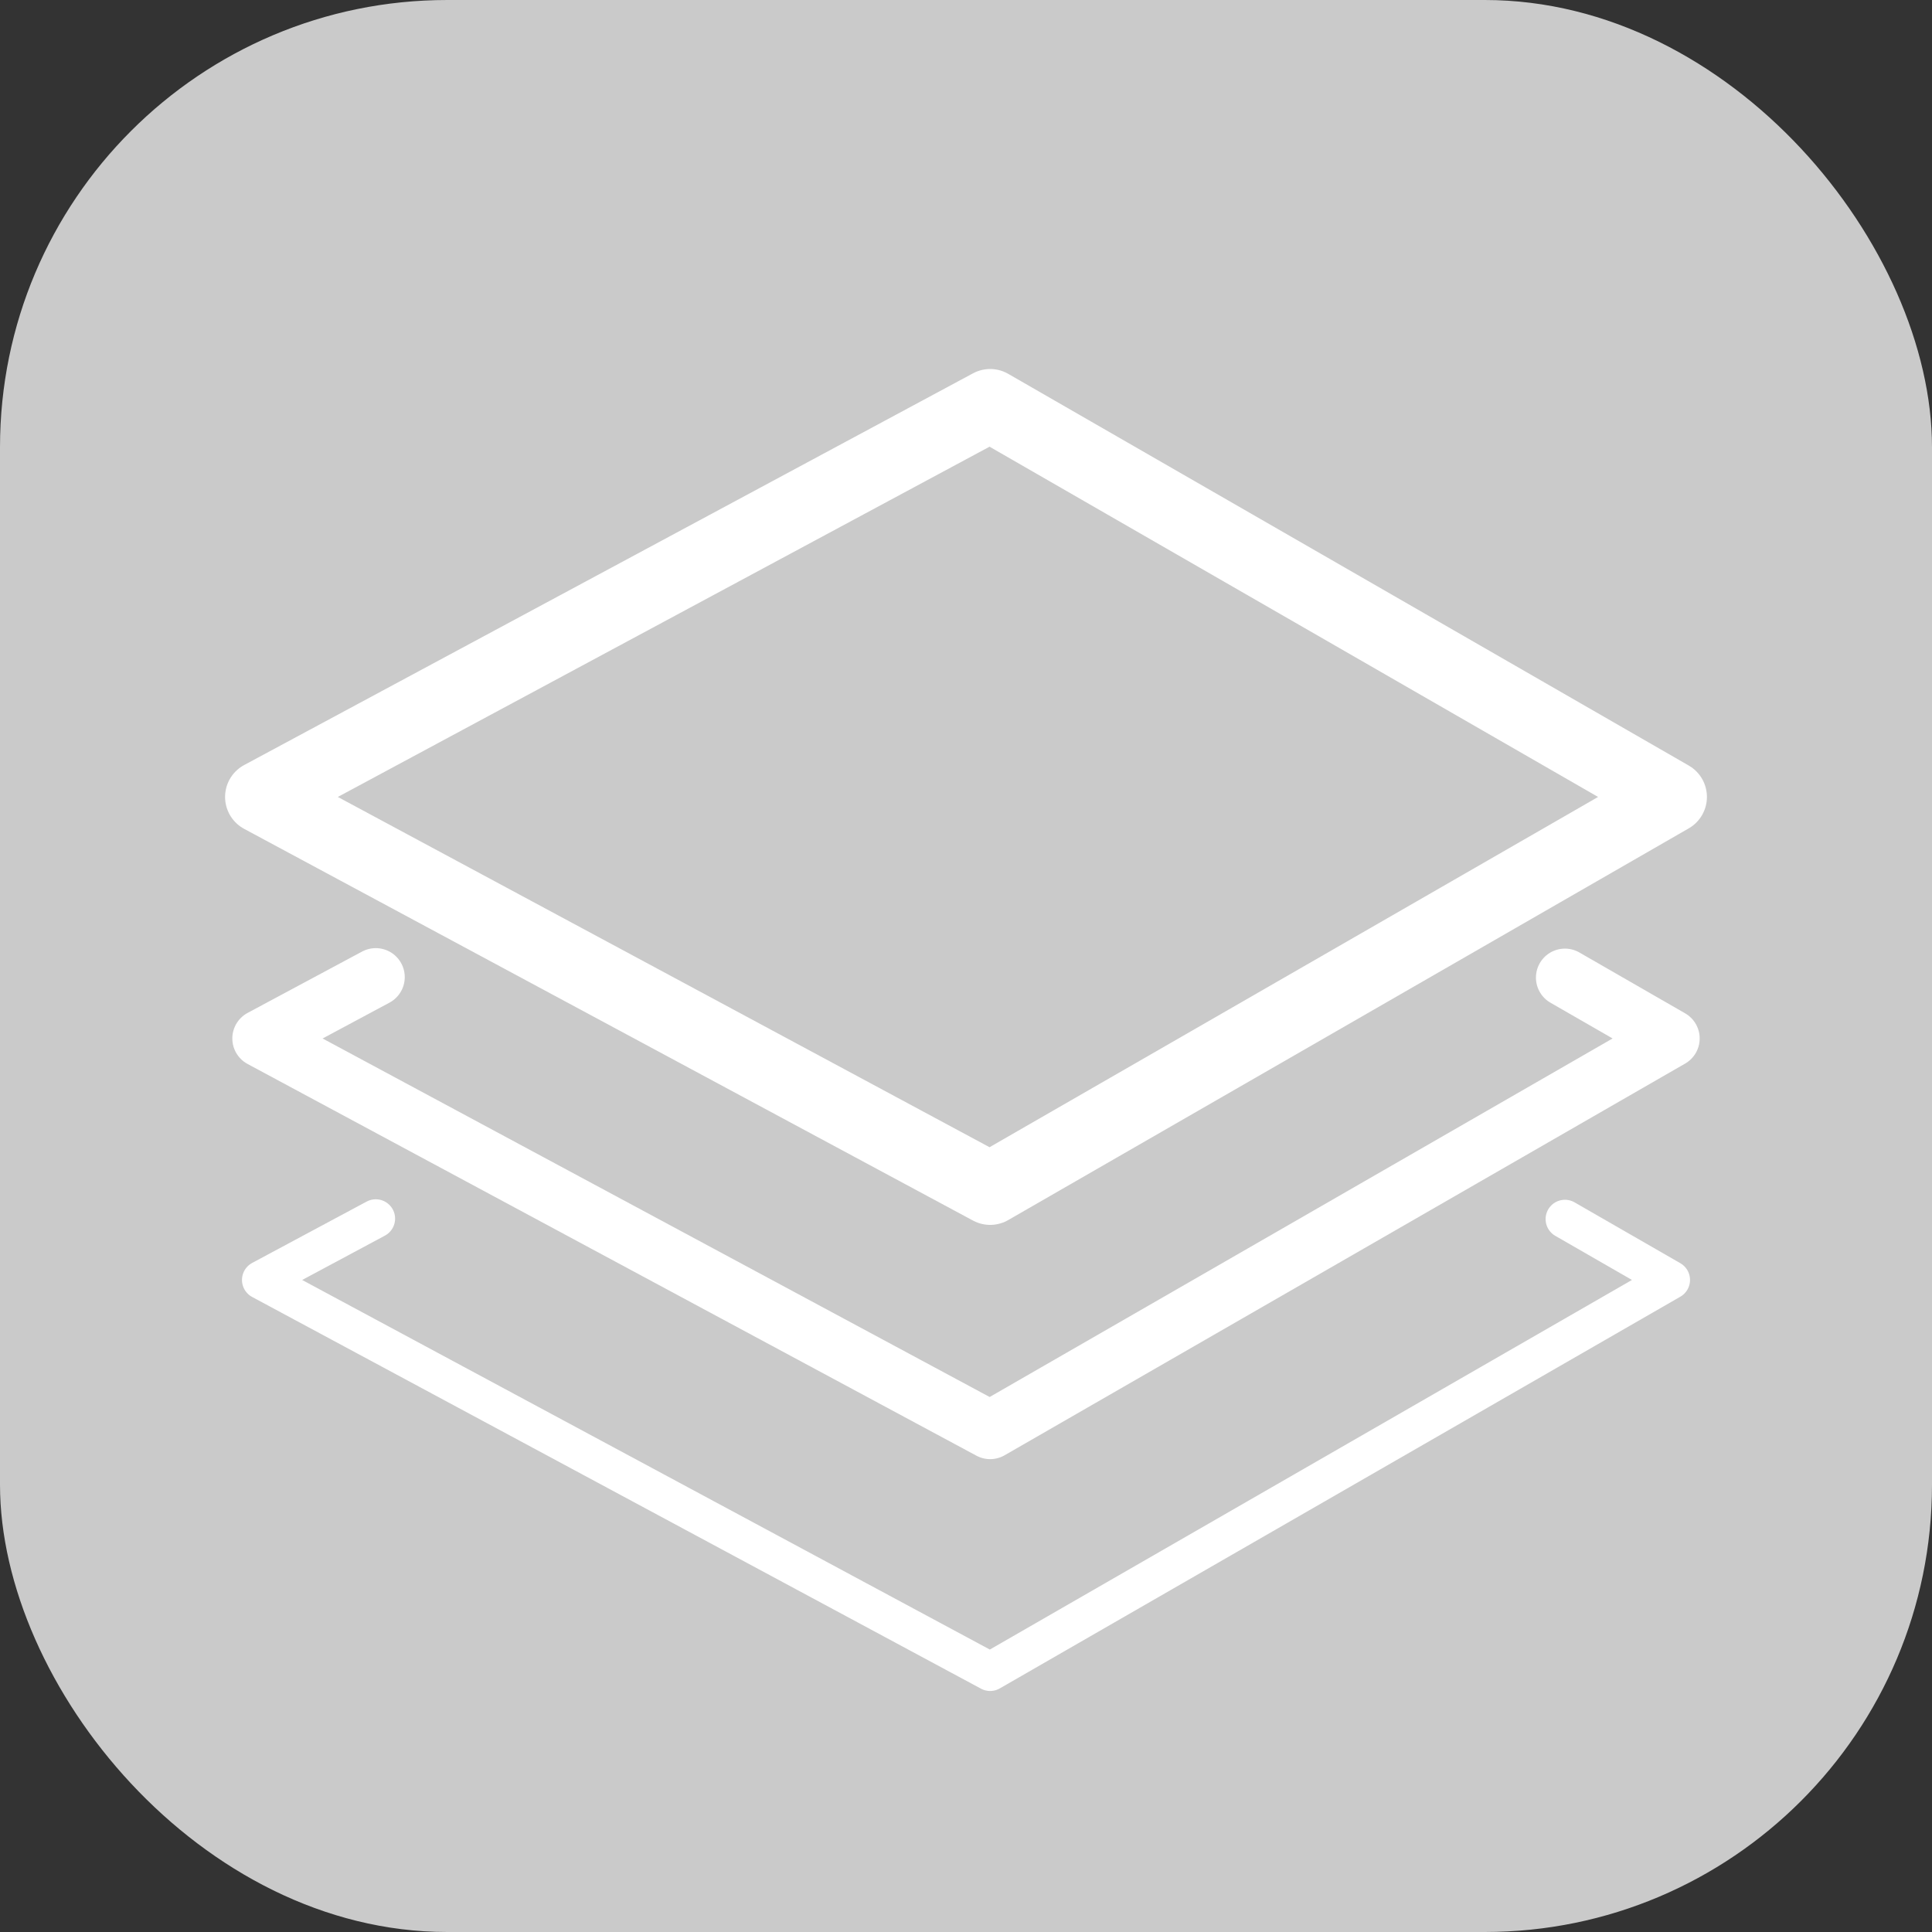 <?xml version="1.0" encoding="UTF-8"?>
<svg id="_레이어_1" data-name="레이어 1" xmlns="http://www.w3.org/2000/svg" viewBox="0 0 40 40">
  <rect x="0" y="0" width="40" height="40" fill="#333333" stroke="none"/>
  <defs>
    <style>
      .cls-1 {
        stroke-width: 1.2px;
      }

      .cls-1, .cls-2, .cls-3 {
        fill: none;
        stroke: #fff;
        stroke-linecap: round;
        stroke-linejoin: round;
      }

      .cls-2 {
        stroke-width: .8px;
      }

      .cls-4 {
        fill: #cacaca;
        stroke-width: 0px;
      }

      .cls-3 {
        stroke-width: 1.5px;
      }
    </style>
  </defs>
  <rect class="cls-4" width="40" height="40" rx="9.26" ry="9.26"/>
  <g>
    <polygon class="cls-3" points="20.5 24.61 5.41 16.5 20.5 8.39 34.59 16.5 20.5 24.61"/>
    <polyline class="cls-1" points="32.4 20.24 34.59 21.5 20.5 29.61 5.41 21.5 7.78 20.23"/>
    <polyline class="cls-2" points="32.4 25.24 34.59 26.5 20.5 34.61 5.41 26.5 7.78 25.23"/>
  </g>
</svg>